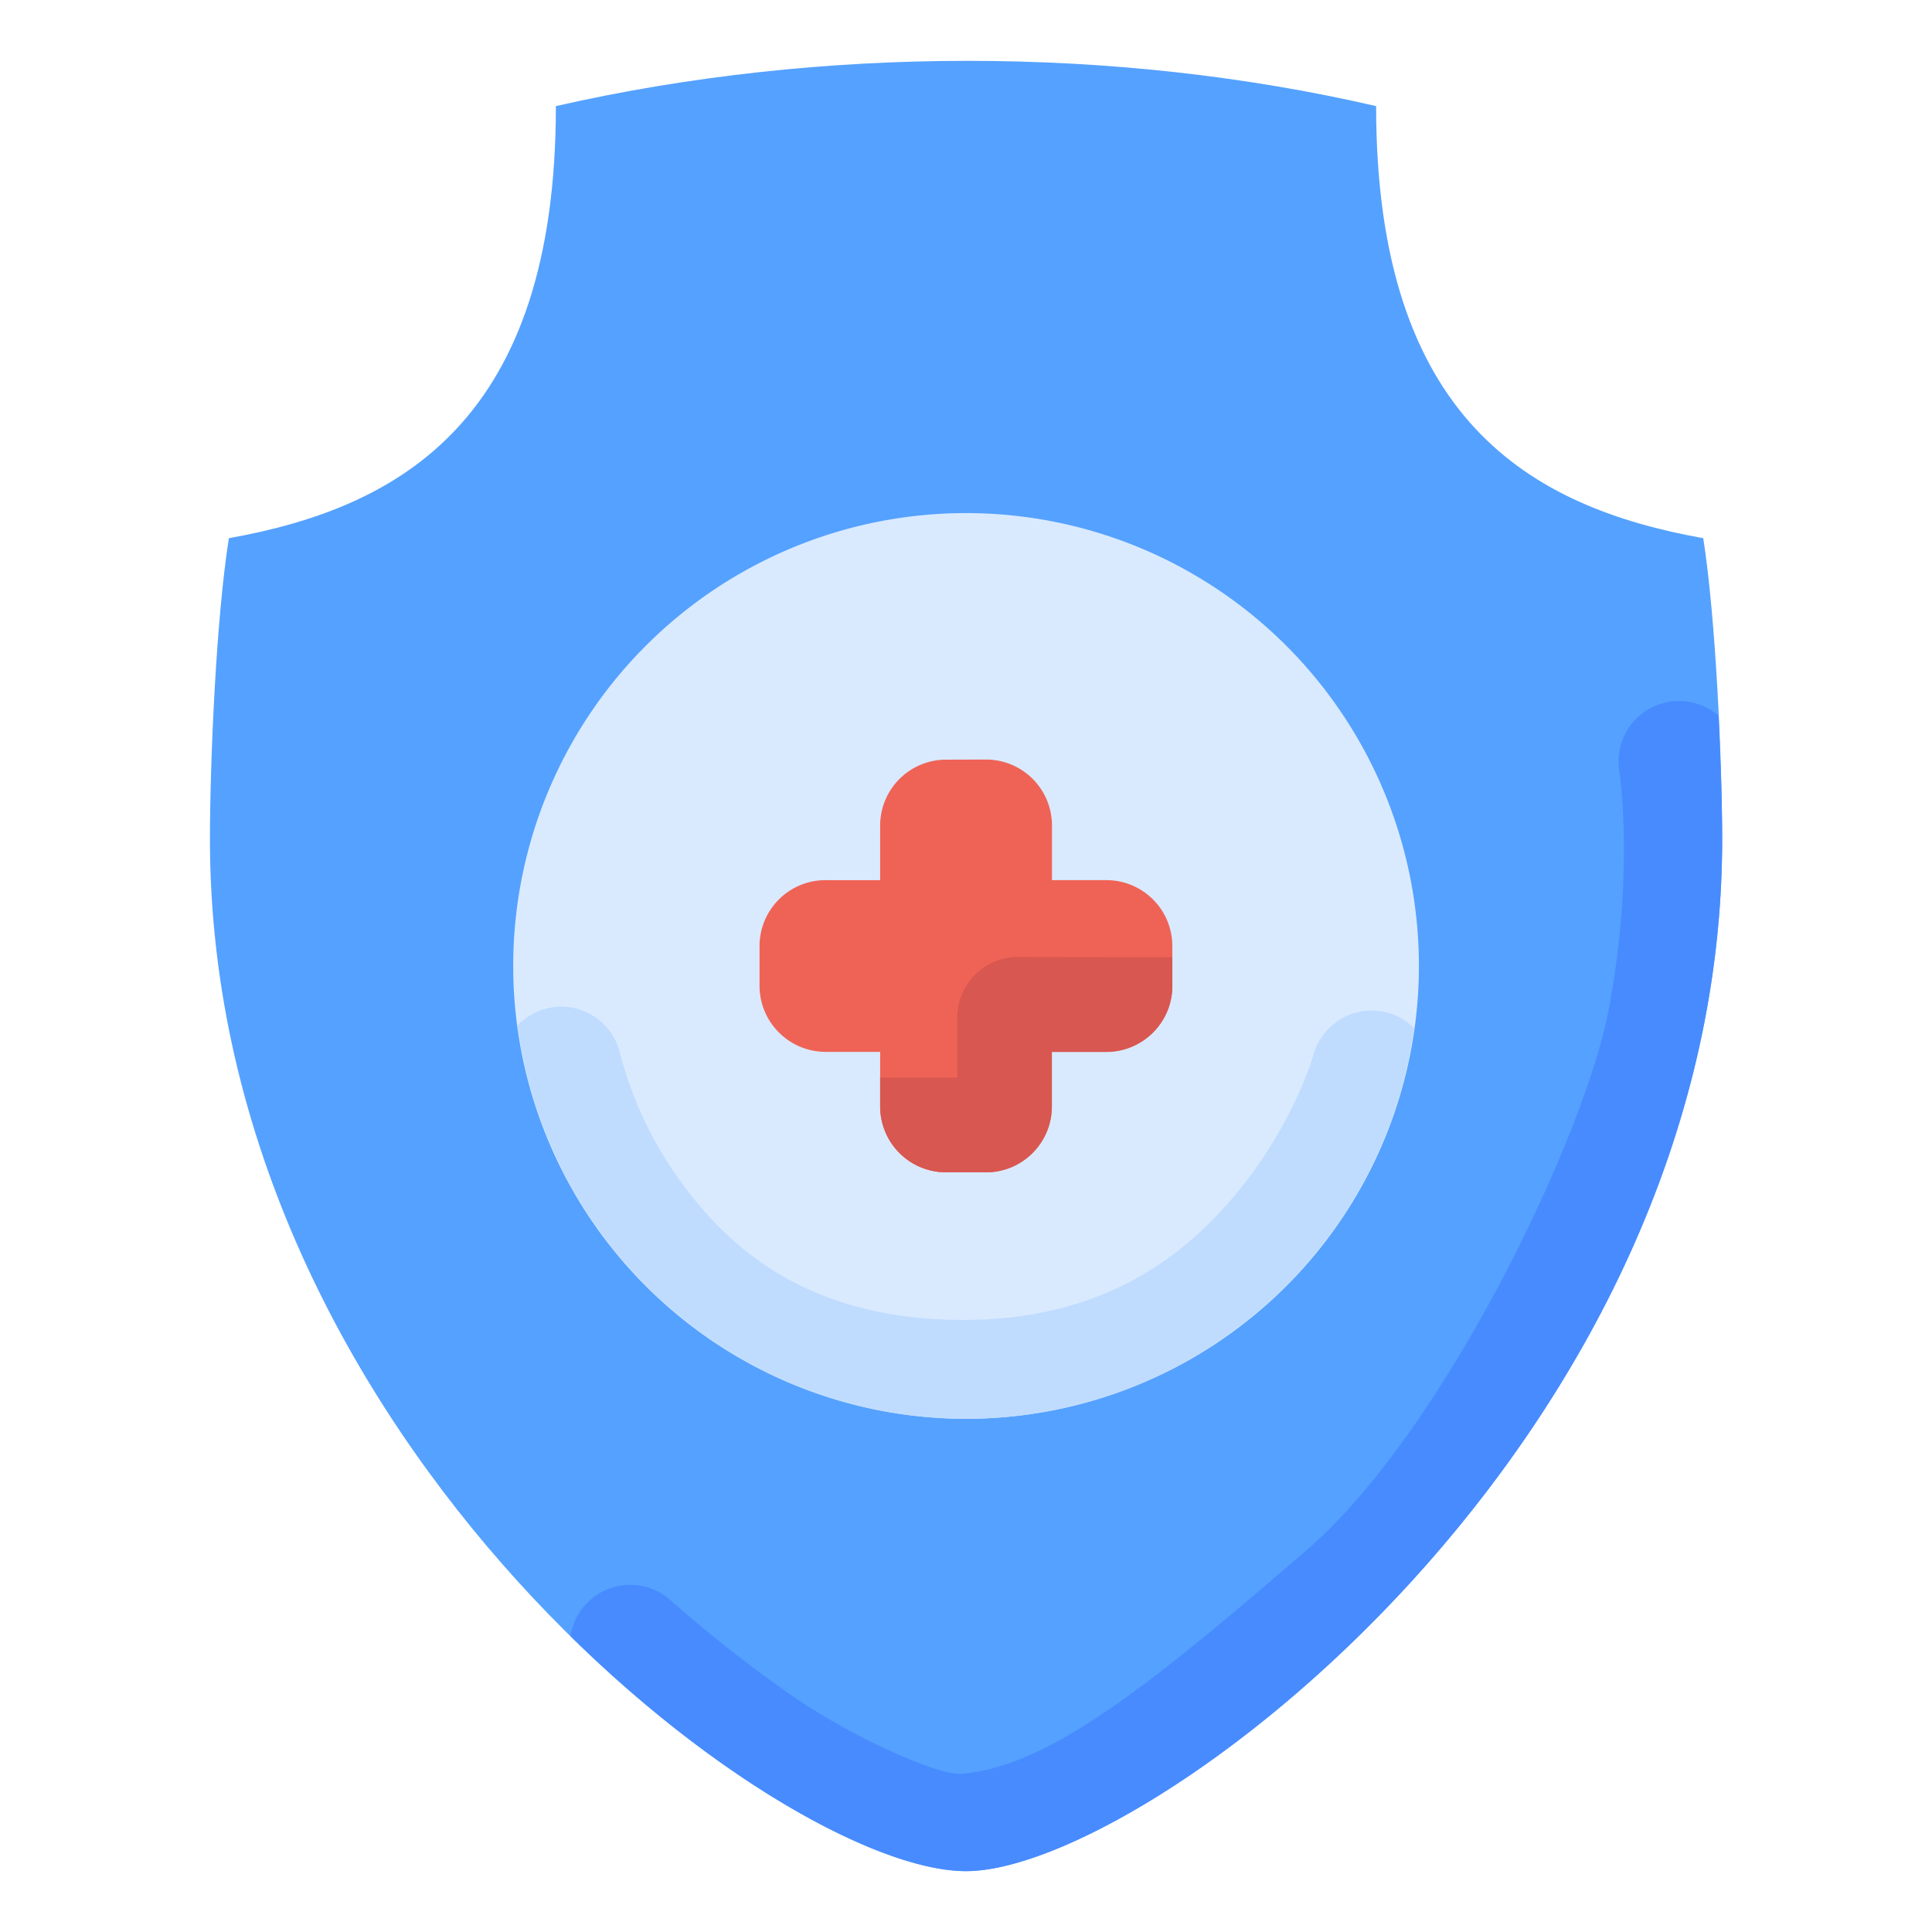<svg xmlns="http://www.w3.org/2000/svg" width="64" height="64" viewBox="0 0 16.933 16.933"><path fill="#55a1ff" d="M4.872.93c0 2.742-1.346 3.515-2.866 3.787-.11.692-.165 1.928-.166 2.638 0 5.287 4.984 9.044 6.627 9.044 1.576 0 6.627-3.757 6.627-9.044-.001-.71-.057-1.946-.166-2.638-1.52-.272-2.867-1.045-2.867-3.787C9.774.401 7.195.401 4.872.93z"/><path style="line-height:normal;font-variant-ligatures:normal;font-variant-position:normal;font-variant-caps:normal;font-variant-numeric:normal;font-variant-alternates:normal;font-feature-settings:normal;text-indent:0;text-align:start;text-decoration-line:none;text-decoration-style:solid;text-decoration-color:#000;text-transform:none;text-orientation:mixed;shape-padding:0;isolation:auto;mix-blend-mode:normal" fill="#488bff" d="M14.735 286.211a.53.53 0 0 0-.542.617s.136.882-.095 2.094c-.213 1.114-1.446 3.696-2.645 4.73-1.37 1.183-2.259 1.9-3.03 1.962-.19.015-.933-.302-1.509-.704a11.846 11.846 0 0 1-1.035-.816.53.53 0 0 0-.879.313c1.328 1.306 2.731 2.06 3.467 2.06 1.576 0 6.627-3.758 6.627-9.045 0-.294-.013-.683-.032-1.082a.53.53 0 0 0-.327-.129z" color="#000" font-family="sans-serif" font-weight="400" overflow="visible" transform="translate(0 -280.067)"/><path fill="#d9eaff" d="M12.436 8.466a3.969 3.969 0 0 1-3.97 3.969 3.969 3.969 0 0 1-3.968-3.969 3.969 3.969 0 0 1 3.969-3.969 3.969 3.969 0 0 1 3.969 3.97z"/><path style="line-height:normal;font-variant-ligatures:normal;font-variant-position:normal;font-variant-caps:normal;font-variant-numeric:normal;font-variant-alternates:normal;font-feature-settings:normal;text-indent:0;text-align:start;text-decoration-line:none;text-decoration-style:solid;text-decoration-color:#000;text-transform:none;text-orientation:mixed;shape-padding:0;isolation:auto;mix-blend-mode:normal" fill="#bfdcff" d="M5.656 288.138a.53.53 0 0 0-.367.164 3.969 3.969 0 0 0 3.93 3.448 3.969 3.969 0 0 0 3.927-3.426.53.53 0 0 0-.884.242s-.168.587-.65 1.18c-.483.593-1.218 1.157-2.481 1.137-1.268-.02-1.95-.59-2.383-1.172a3.36 3.36 0 0 1-.558-1.148.53.53 0 0 0-.534-.425z" color="#000" font-family="sans-serif" font-weight="400" overflow="visible" transform="translate(-.752 -279.315)"/><path fill="#ef6356" d="M8.293 6.658a.578.578 0 0 0-.579.579v.477h-.477a.578.578 0 0 0-.58.58v.345c0 .321.26.58.58.58h.477v.476c0 .321.258.58.58.58h.345c.321 0 .58-.259.58-.58v-.477h.476c.322 0 .58-.258.58-.579v-.346a.578.578 0 0 0-.58-.579H9.22v-.477a.578.578 0 0 0-.58-.58z"/><path fill="#d85750" d="M8.917 8.388a.53.53 0 0 0-.527.53v.526h-.676v.251c0 .322.258.58.58.58h.345a.577.577 0 0 0 .58-.58V9.22h.476c.321 0 .58-.259.58-.58v-.25z"/></svg>
